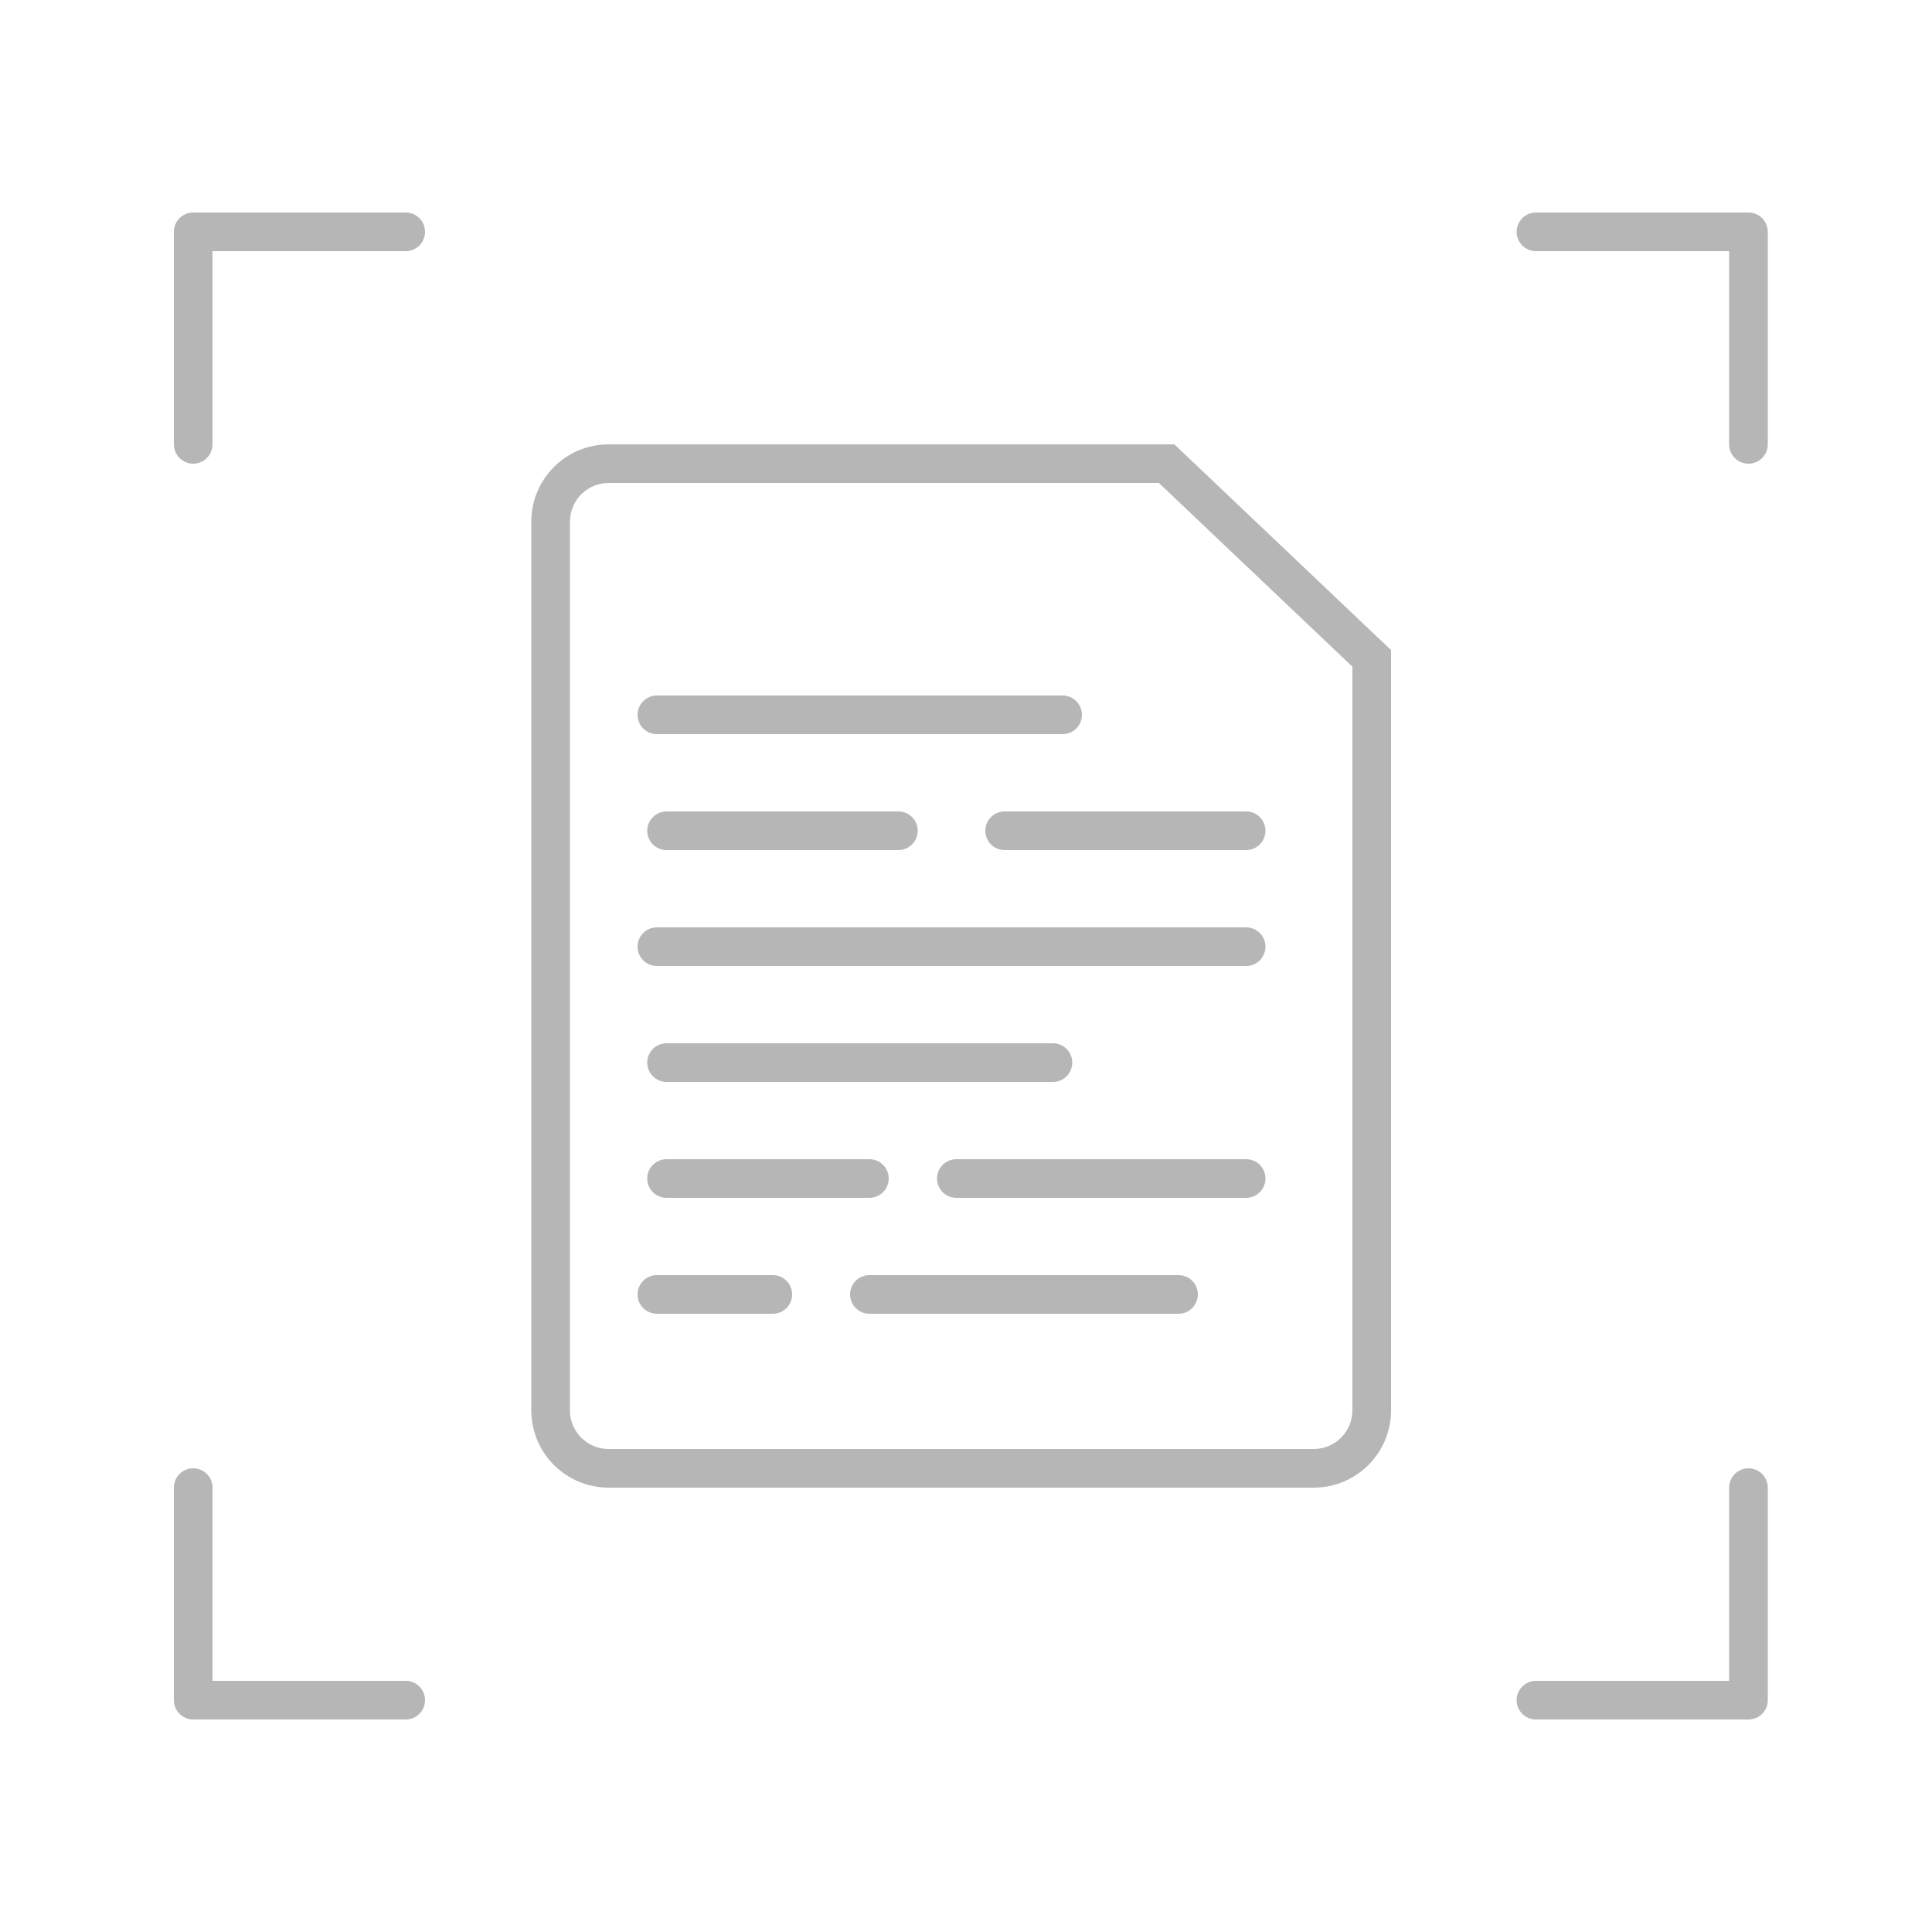 <?xml version="1.0" encoding="UTF-8"?>
<svg width="200px" height="200px" viewBox="0 0 200 200" version="1.1" xmlns="http://www.w3.org/2000/svg" xmlns:xlink="http://www.w3.org/1999/xlink">
    <title>编组 6</title>
    <g id="扫描管理1040" stroke="none" stroke-width="1" fill="none" fill-rule="evenodd">
        <g id="扫描_扫描仪1" transform="translate(-279, -269)">
            <g id="编组-41备份" transform="translate(30, 25)">
                <g id="编组-6" transform="translate(249, 244)">
                    <rect id="矩形" x="0" y="0" width="200" height="200"></rect>
                    <g id="编组-8" transform="translate(55, 46)" fill="#B6B6B6" fill-rule="nonzero">
                        <path d="M66.569,0 L89,21.296 L89,100 C89,104.418 85.418,108 81,108 L8,108 C3.582,108 0,104.418 0,100 L0,8 C0,3.582 3.582,0 8,0 L66.569,0 Z M64.973,4 L8,4 C5.791,4 4,5.791 4,8 L4,100 C4,102.209 5.791,104 8,104 L81,104 C83.209,104 85,102.209 85,100 L85,23.014 L64.973,4 Z M25,86 C26.105,86 27,86.895 27,88 C27,89.105 26.105,90 25,90 L13,90 C11.895,90 11,89.105 11,88 C11,86.895 11.895,86 13,86 L25,86 Z M67,86 C68.105,86 69,86.895 69,88 C69,89.105 68.105,90 67,90 L35,90 C33.895,90 33,89.105 33,88 C33,86.895 33.895,86 35,86 L67,86 Z M35,74 C36.105,74 37,74.895 37,76 C37,77.105 36.105,78 35,78 L14,78 C12.895,78 12,77.105 12,76 C12,74.895 12.895,74 14,74 L35,74 Z M74,74 C75.105,74 76,74.895 76,76 C76,77.105 75.105,78 74,78 L44,78 C42.895,78 42,77.105 42,76 C42,74.895 42.895,74 44,74 L74,74 Z M54,62 C55.105,62 56,62.895 56,64 C56,65.105 55.105,66 54,66 L14,66 C12.895,66 12,65.105 12,64 C12,62.895 12.895,62 14,62 L54,62 Z M74,50 C75.105,50 76,50.895 76,52 C76,53.105 75.105,54 74,54 L13,54 C11.895,54 11,53.105 11,52 C11,50.895 11.895,50 13,50 L74,50 Z M38,38 C39.105,38 40,38.895 40,40 C40,41.105 39.105,42 38,42 L14,42 C12.895,42 12,41.105 12,40 C12,38.895 12.895,38 14,38 L38,38 Z M74,38 C75.105,38 76,38.895 76,40 C76,41.105 75.105,42 74,42 L49,42 C47.895,42 47,41.105 47,40 C47,38.895 47.895,38 49,38 L74,38 Z M55,26 C56.105,26 57,26.895 57,28 C57,29.105 56.105,30 55,30 L13,30 C11.895,30 11,29.105 11,28 C11,26.895 11.895,26 13,26 L55,26 Z" id="形状结合"></path>
                    </g>
                    <path d="M42,22 C43.105,22 44,22.895 44,24 C44,25.105 43.105,26 42,26 L22,26 L22,46 C22,47.105 21.105,48 20,48 C18.895,48 18,47.105 18,46 L18,24 C18,22.895 18.895,22 20,22 L42,22 Z M159,22 C157.895,22 157,22.895 157,24 C157,25.105 157.895,26 159,26 L179,26 L179,46 C179,47.105 179.895,48 181,48 C182.105,48 183,47.105 183,46 L183,24 C183,22.895 182.105,22 181,22 L159,22 Z M42,178 C43.105,178 44,177.105 44,176 C44,174.895 43.105,174 42,174 L22,174 L22,154 C22,152.895 21.105,152 20,152 C18.895,152 18,152.895 18,154 L18,176 C18,177.105 18.895,178 20,178 L42,178 Z M159,178 C157.895,178 157,177.105 157,176 C157,174.895 157.895,174 159,174 L179,174 L179,154 C179,152.895 179.895,152 181,152 C182.105,152 183,152.895 183,154 L183,176 C183,177.105 182.105,178 181,178 L159,178 Z" id="形状结合" fill="#B6B6B6"></path>
                </g>
            </g>
        </g>
    </g>
</svg>